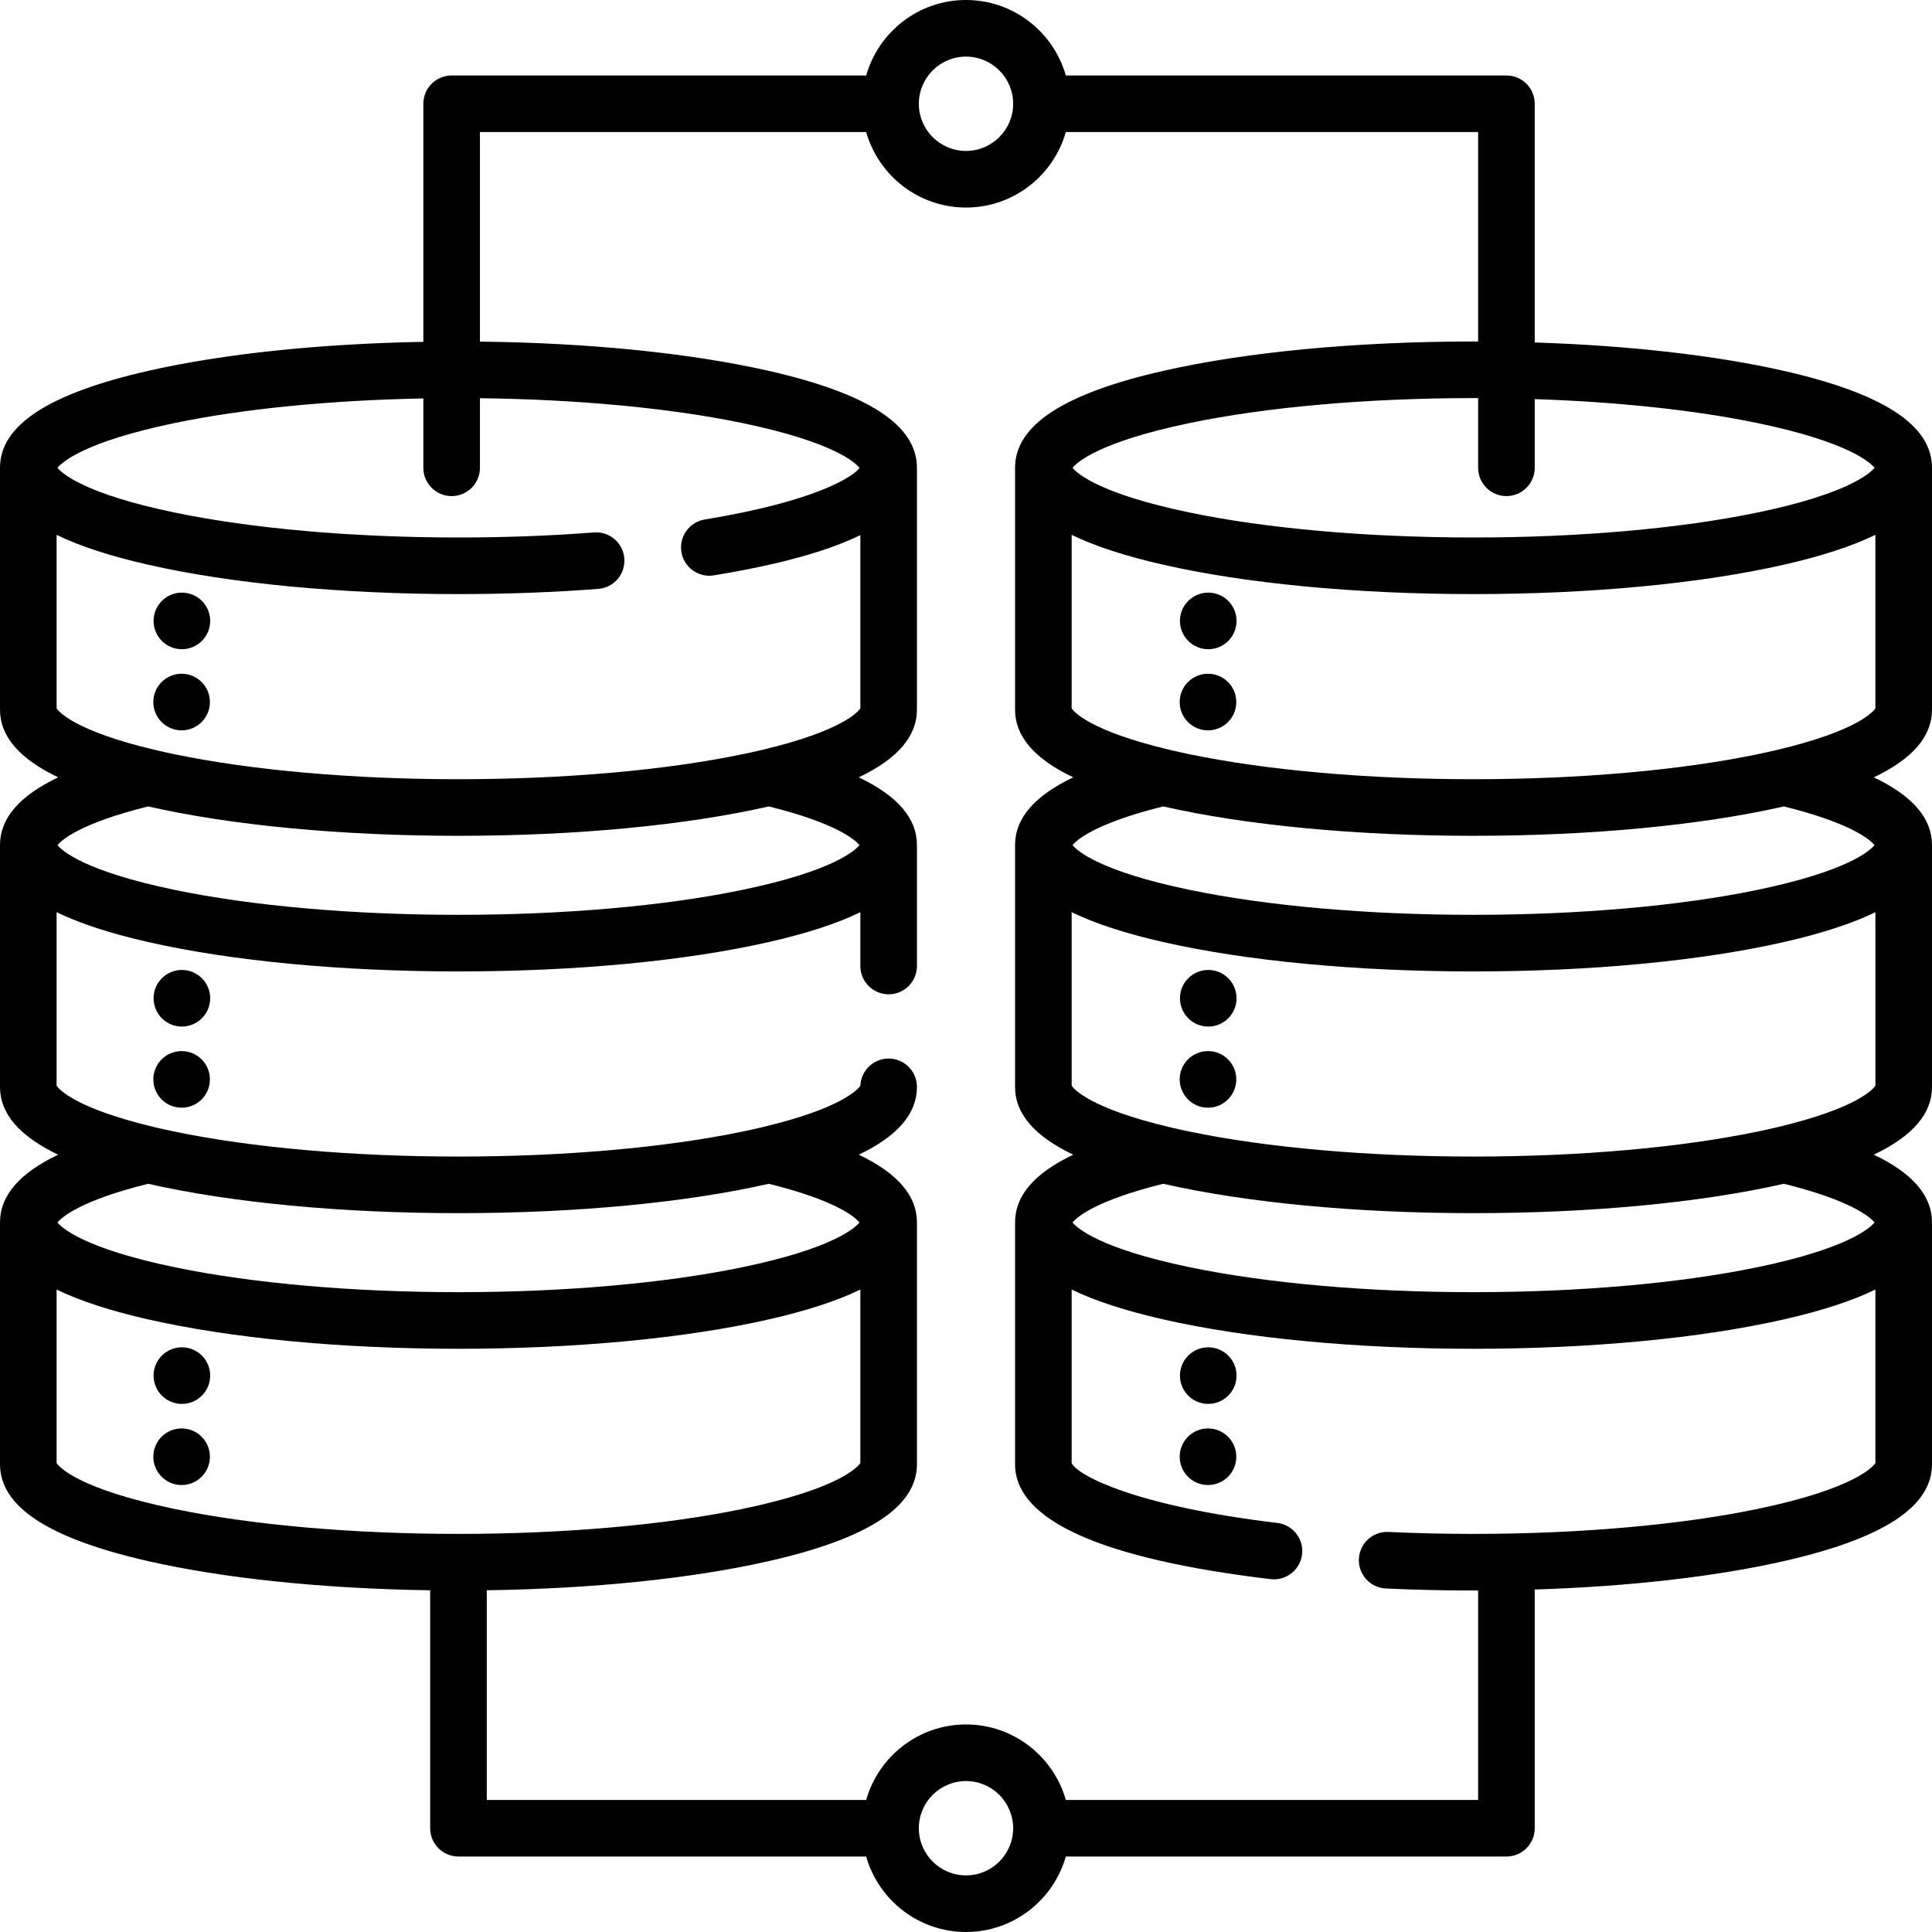 <?xml version="1.0" encoding="iso-8859-1"?>
<!-- Generator: Adobe Illustrator 19.0.0, SVG Export Plug-In . SVG Version: 6.00 Build 0)  -->
<svg version="1.1" id="Capa_1" xmlns="http://www.w3.org/2000/svg" xmlns:xlink="http://www.w3.org/1999/xlink" x="0px" y="0px"
	 viewBox="0 0 512 512" style="enable-background:new 0 0 512 512;" xml:space="preserve">
<g>
	<g>
		<path d="M512,188.03v-64.06c0-11.265-12.83-19.664-39.224-25.676c-18.167-4.138-41.19-6.741-66.057-7.533V27.5
			c0-4.142-3.357-7.5-7.5-7.5H282.452C279.178,8.472,268.563,0,256,0s-23.178,8.472-26.452,20H119.69c-4.143,0-7.5,3.358-7.5,7.5
			v63.091c-27.498,0.497-53.129,3.183-72.967,7.702C12.83,104.307,0,112.706,0,123.97v64.06c0,7.085,5.081,13.036,15.417,17.973
			C5.083,210.938,0,216.884,0,223.97v64.06c0,7.085,5.081,13.036,15.417,17.973C5.083,310.938,0,316.884,0,323.97v64.06
			c0,11.264,12.83,19.662,39.224,25.675c20.273,4.619,46.595,7.324,74.776,7.734V484.5c0,4.142,3.357,7.5,7.5,7.5h108.048
			c3.274,11.528,13.889,20,26.452,20s23.178-8.472,26.452-20H399.22c4.143,0,7.5-3.358,7.5-7.5v-63.261
			c24.866-0.792,47.889-3.395,66.057-7.534C499.17,407.692,512,399.293,512,388.03v-64.06c0-7.087-5.083-13.033-15.417-17.967
			C506.919,301.066,512,295.115,512,288.03v-64.06c0-7.087-5.083-13.033-15.417-17.967C506.919,201.066,512,195.115,512,188.03z
			 M399.22,131.47c4.143,0,7.5-3.358,7.5-7.5v-18.202c22.005,0.727,42.567,2.922,59.111,6.364
			c23.791,4.951,29.717,10.347,30.946,11.838c-1.229,1.491-7.155,6.887-30.946,11.838c-20.555,4.277-47.308,6.632-75.331,6.632
			s-54.776-2.355-75.331-6.632c-23.791-4.951-29.717-10.347-30.946-11.838c1.229-1.491,7.155-6.887,30.946-11.838
			c20.555-4.277,47.308-6.632,75.331-6.632c0.408,0,0.813,0.005,1.22,0.006v18.464C391.72,128.112,395.077,131.47,399.22,131.47z
			 M256,15c6.893,0,12.5,5.607,12.5,12.5S262.893,40,256,40s-12.5-5.607-12.5-12.5S249.107,15,256,15z M15,187.732v-45.989
			c6.149,2.995,14.208,5.622,24.224,7.903c22.063,5.026,51.282,7.794,82.276,7.794c12.674,0,25.14-0.464,37.052-1.38
			c4.13-0.317,7.221-3.923,6.902-8.053c-0.316-4.129-3.903-7.219-8.053-6.903c-11.53,0.886-23.609,1.336-35.901,1.336
			c-28.023,0-54.776-2.355-75.331-6.632c-23.791-4.951-29.717-10.347-30.946-11.838c1.229-1.491,7.155-6.887,30.946-11.838
			c18.264-3.8,41.426-6.079,66.021-6.541v18.378c0,4.142,3.357,7.5,7.5,7.5s7.5-3.358,7.5-7.5v-18.436
			c25.938,0.296,50.482,2.611,69.641,6.598c23.959,4.985,29.799,10.423,30.972,11.869c-1.846,2.463-11.95,8.903-41.037,13.668
			c-4.088,0.669-6.859,4.526-6.189,8.614c0.67,4.087,4.525,6.858,8.613,6.189c17.008-2.786,29.909-6.321,38.811-10.659v45.919
			c-0.52,0.788-4.671,5.938-25.966,10.978c-0.092,0.022-0.185,0.041-0.276,0.066c-1.553,0.365-3.19,0.729-4.929,1.091
			c-20.556,4.277-47.309,6.633-75.329,6.633c-28.02,0-54.773-2.355-75.329-6.633c-1.737-0.361-3.372-0.725-4.923-1.09
			c-0.1-0.028-0.202-0.049-0.303-0.073C19.668,193.667,15.52,188.52,15,187.732z M39.254,213.712
			c22.06,5.023,51.267,7.788,82.246,7.788s60.186-2.766,82.246-7.788c18.09,4.486,22.935,8.927,24.031,10.258
			c-1.229,1.49-7.155,6.887-30.948,11.838c-20.557,4.277-47.309,6.633-75.329,6.633s-54.772-2.355-75.329-6.633
			c-23.793-4.951-29.719-10.348-30.948-11.838C16.319,222.639,21.164,218.198,39.254,213.712z M39.254,313.712
			c22.06,5.023,51.267,7.788,82.246,7.788s60.186-2.766,82.246-7.788c18.09,4.486,22.935,8.927,24.031,10.258
			c-1.229,1.49-7.155,6.887-30.948,11.838c-20.557,4.277-47.309,6.633-75.329,6.633s-54.772-2.355-75.329-6.633
			c-23.793-4.951-29.719-10.348-30.948-11.838C16.319,322.639,21.164,318.198,39.254,313.712z M46.171,399.867
			C20.316,394.487,15.56,388.581,15,387.732v-45.99c6.149,2.995,14.208,5.621,24.224,7.903c22.064,5.027,51.283,7.795,82.276,7.795
			s60.212-2.768,82.276-7.795c10.016-2.282,18.074-4.908,24.224-7.903v45.99c-0.56,0.849-5.316,6.755-31.171,12.135
			c-20.556,4.277-47.309,6.633-75.329,6.633S66.727,404.145,46.171,399.867z M256,497c-6.893,0-12.5-5.607-12.5-12.5
			S249.107,472,256,472s12.5,5.607,12.5,12.5S262.893,497,256,497z M497,387.732c-0.56,0.849-5.316,6.755-31.171,12.135
			c-20.556,4.277-47.309,6.633-75.329,6.633c-7.595,0-15.179-0.173-22.541-0.516c-4.157-0.203-7.647,3.006-7.841,7.144
			c-0.192,4.138,3.006,7.648,7.144,7.84c7.595,0.353,15.413,0.532,23.238,0.532c0.408,0,0.812-0.006,1.22-0.007V477H282.452
			c-3.274-11.528-13.889-20-26.452-20s-23.178,8.472-26.452,20H129v-55.561c28.182-0.41,54.503-3.115,74.776-7.734
			C230.17,407.692,243,399.293,243,388.03v-64.06c0-7.087-5.083-13.033-15.417-17.967C237.919,301.066,243,295.115,243,288.03
			c0-4.142-3.357-7.5-7.5-7.5c-4.039,0-7.333,3.193-7.494,7.193c-0.491,0.755-4.582,5.917-25.912,10.973
			c-0.117,0.027-0.235,0.052-0.351,0.084c-1.549,0.364-3.181,0.727-4.914,1.088c-20.556,4.277-47.309,6.633-75.329,6.633
			s-54.773-2.355-75.329-6.633c-1.731-0.36-3.361-0.723-4.909-1.086c-0.124-0.035-0.25-0.062-0.376-0.09
			c-21.225-5.035-25.367-10.173-25.886-10.96v-45.99c6.149,2.995,14.208,5.621,24.224,7.903c22.064,5.027,51.283,7.795,82.276,7.795
			s60.212-2.768,82.276-7.795c10.016-2.282,18.074-4.908,24.224-7.903V256c0,4.142,3.357,7.5,7.5,7.5s7.5-3.358,7.5-7.5v-32.03
			c0-7.087-5.083-13.033-15.417-17.967C237.919,201.066,243,195.115,243,188.03v-64.06c0-11.265-12.83-19.664-39.224-25.676
			c-20.707-4.717-47.719-7.445-76.586-7.762V35h102.358c3.274,11.528,13.889,20,26.452,20s23.178-8.472,26.452-20H391.72v55.507
			c-0.407-0.001-0.812-0.007-1.22-0.007c-30.994,0-60.214,2.768-82.276,7.794C281.83,104.307,269,112.706,269,123.97v64.06
			c0,7.085,5.081,13.036,15.417,17.973C274.083,210.938,269,216.884,269,223.97v64.06c0,7.085,5.081,13.036,15.417,17.973
			C274.083,310.938,269,316.884,269,323.97v64.06c0,14.839,22.784,25.087,67.721,30.458c0.302,0.036,0.602,0.054,0.899,0.054
			c3.744,0,6.981-2.8,7.438-6.611c0.491-4.113-2.444-7.846-6.558-8.337c-37.54-4.487-52.782-12.503-54.5-15.833v-46.02
			c6.149,2.995,14.208,5.621,24.224,7.903c22.064,5.027,51.283,7.795,82.276,7.795c30.993,0,60.212-2.768,82.276-7.795
			c10.016-2.282,18.074-4.908,24.224-7.903V387.732z M496.777,323.969c-1.229,1.49-7.155,6.887-30.948,11.838
			c-20.557,4.277-47.309,6.633-75.329,6.633s-54.772-2.355-75.329-6.633c-23.793-4.951-29.719-10.348-30.948-11.838
			c1.096-1.331,5.941-5.772,24.031-10.258c22.06,5.023,51.267,7.788,82.246,7.788s60.186-2.766,82.246-7.788
			C490.836,318.197,495.681,322.638,496.777,323.969z M497.001,287.733c-0.52,0.786-4.664,5.926-25.899,10.961
			c-0.121,0.028-0.242,0.053-0.361,0.087c-1.548,0.364-3.179,0.727-4.912,1.087c-20.556,4.277-47.309,6.633-75.329,6.633
			s-54.773-2.355-75.329-6.633c-1.73-0.36-3.359-0.722-4.905-1.086c-0.128-0.036-0.259-0.064-0.389-0.093
			c-21.216-5.033-25.357-10.169-25.876-10.956v-45.99c6.149,2.995,14.208,5.621,24.224,7.903
			c22.064,5.027,51.283,7.795,82.276,7.795c30.993,0,60.212-2.768,82.276-7.795c10.016-2.282,18.074-4.908,24.224-7.903V287.733z
			 M496.777,223.969c-1.229,1.49-7.155,6.887-30.948,11.838c-20.557,4.277-47.309,6.633-75.329,6.633s-54.772-2.355-75.329-6.633
			c-23.793-4.951-29.719-10.348-30.948-11.838c1.096-1.331,5.941-5.772,24.031-10.258c22.06,5.023,51.267,7.788,82.246,7.788
			s60.186-2.766,82.246-7.788C490.836,218.197,495.681,222.638,496.777,223.969z M497,187.731c-0.52,0.789-4.67,5.938-25.955,10.976
			c-0.097,0.023-0.195,0.043-0.291,0.07c-1.552,0.365-3.188,0.729-4.925,1.09c-20.556,4.277-47.309,6.633-75.329,6.633
			s-54.773-2.355-75.329-6.633c-1.736-0.361-3.369-0.725-4.92-1.089c-0.104-0.029-0.21-0.051-0.316-0.076
			c-21.268-5.037-25.416-10.183-25.935-10.971v-45.989c6.149,2.995,14.208,5.622,24.224,7.903
			c22.063,5.026,51.282,7.794,82.276,7.794c30.994,0,60.214-2.768,82.276-7.794c10.016-2.282,18.074-4.908,24.224-7.903V187.731z"/>
	</g>
</g>
<g>
	<g>
		<circle cx="48.13" cy="186.05" r="7.5"/>
	</g>
</g>
<g>
	<g>
		<circle cx="48.2" cy="164.55" r="7.5"/>
	</g>
</g>
<g>
	<g>
		<circle cx="48.13" cy="286.05" r="7.5"/>
	</g>
</g>
<g>
	<g>
		<circle cx="48.2" cy="264.55" r="7.5"/>
	</g>
</g>
<g>
	<g>
		<circle cx="48.13" cy="386.05" r="7.5"/>
	</g>
</g>
<g>
	<g>
		<circle cx="48.2" cy="364.55" r="7.5"/>
	</g>
</g>
<g>
	<g>
		<circle cx="320.13" cy="186.05" r="7.5"/>
	</g>
</g>
<g>
	<g>
		<circle cx="320.2" cy="164.55" r="7.5"/>
	</g>
</g>
<g>
	<g>
		<circle cx="320.13" cy="286.05" r="7.5"/>
	</g>
</g>
<g>
	<g>
		<circle cx="320.2" cy="264.55" r="7.5"/>
	</g>
</g>
<g>
	<g>
		<circle cx="320.13" cy="386.05" r="7.5"/>
	</g>
</g>
<g>
	<g>
		<circle cx="320.2" cy="364.55" r="7.5"/>
	</g>
</g>
<g>
</g>
<g>
</g>
<g>
</g>
<g>
</g>
<g>
</g>
<g>
</g>
<g>
</g>
<g>
</g>
<g>
</g>
<g>
</g>
<g>
</g>
<g>
</g>
<g>
</g>
<g>
</g>
<g>
</g>
</svg>
